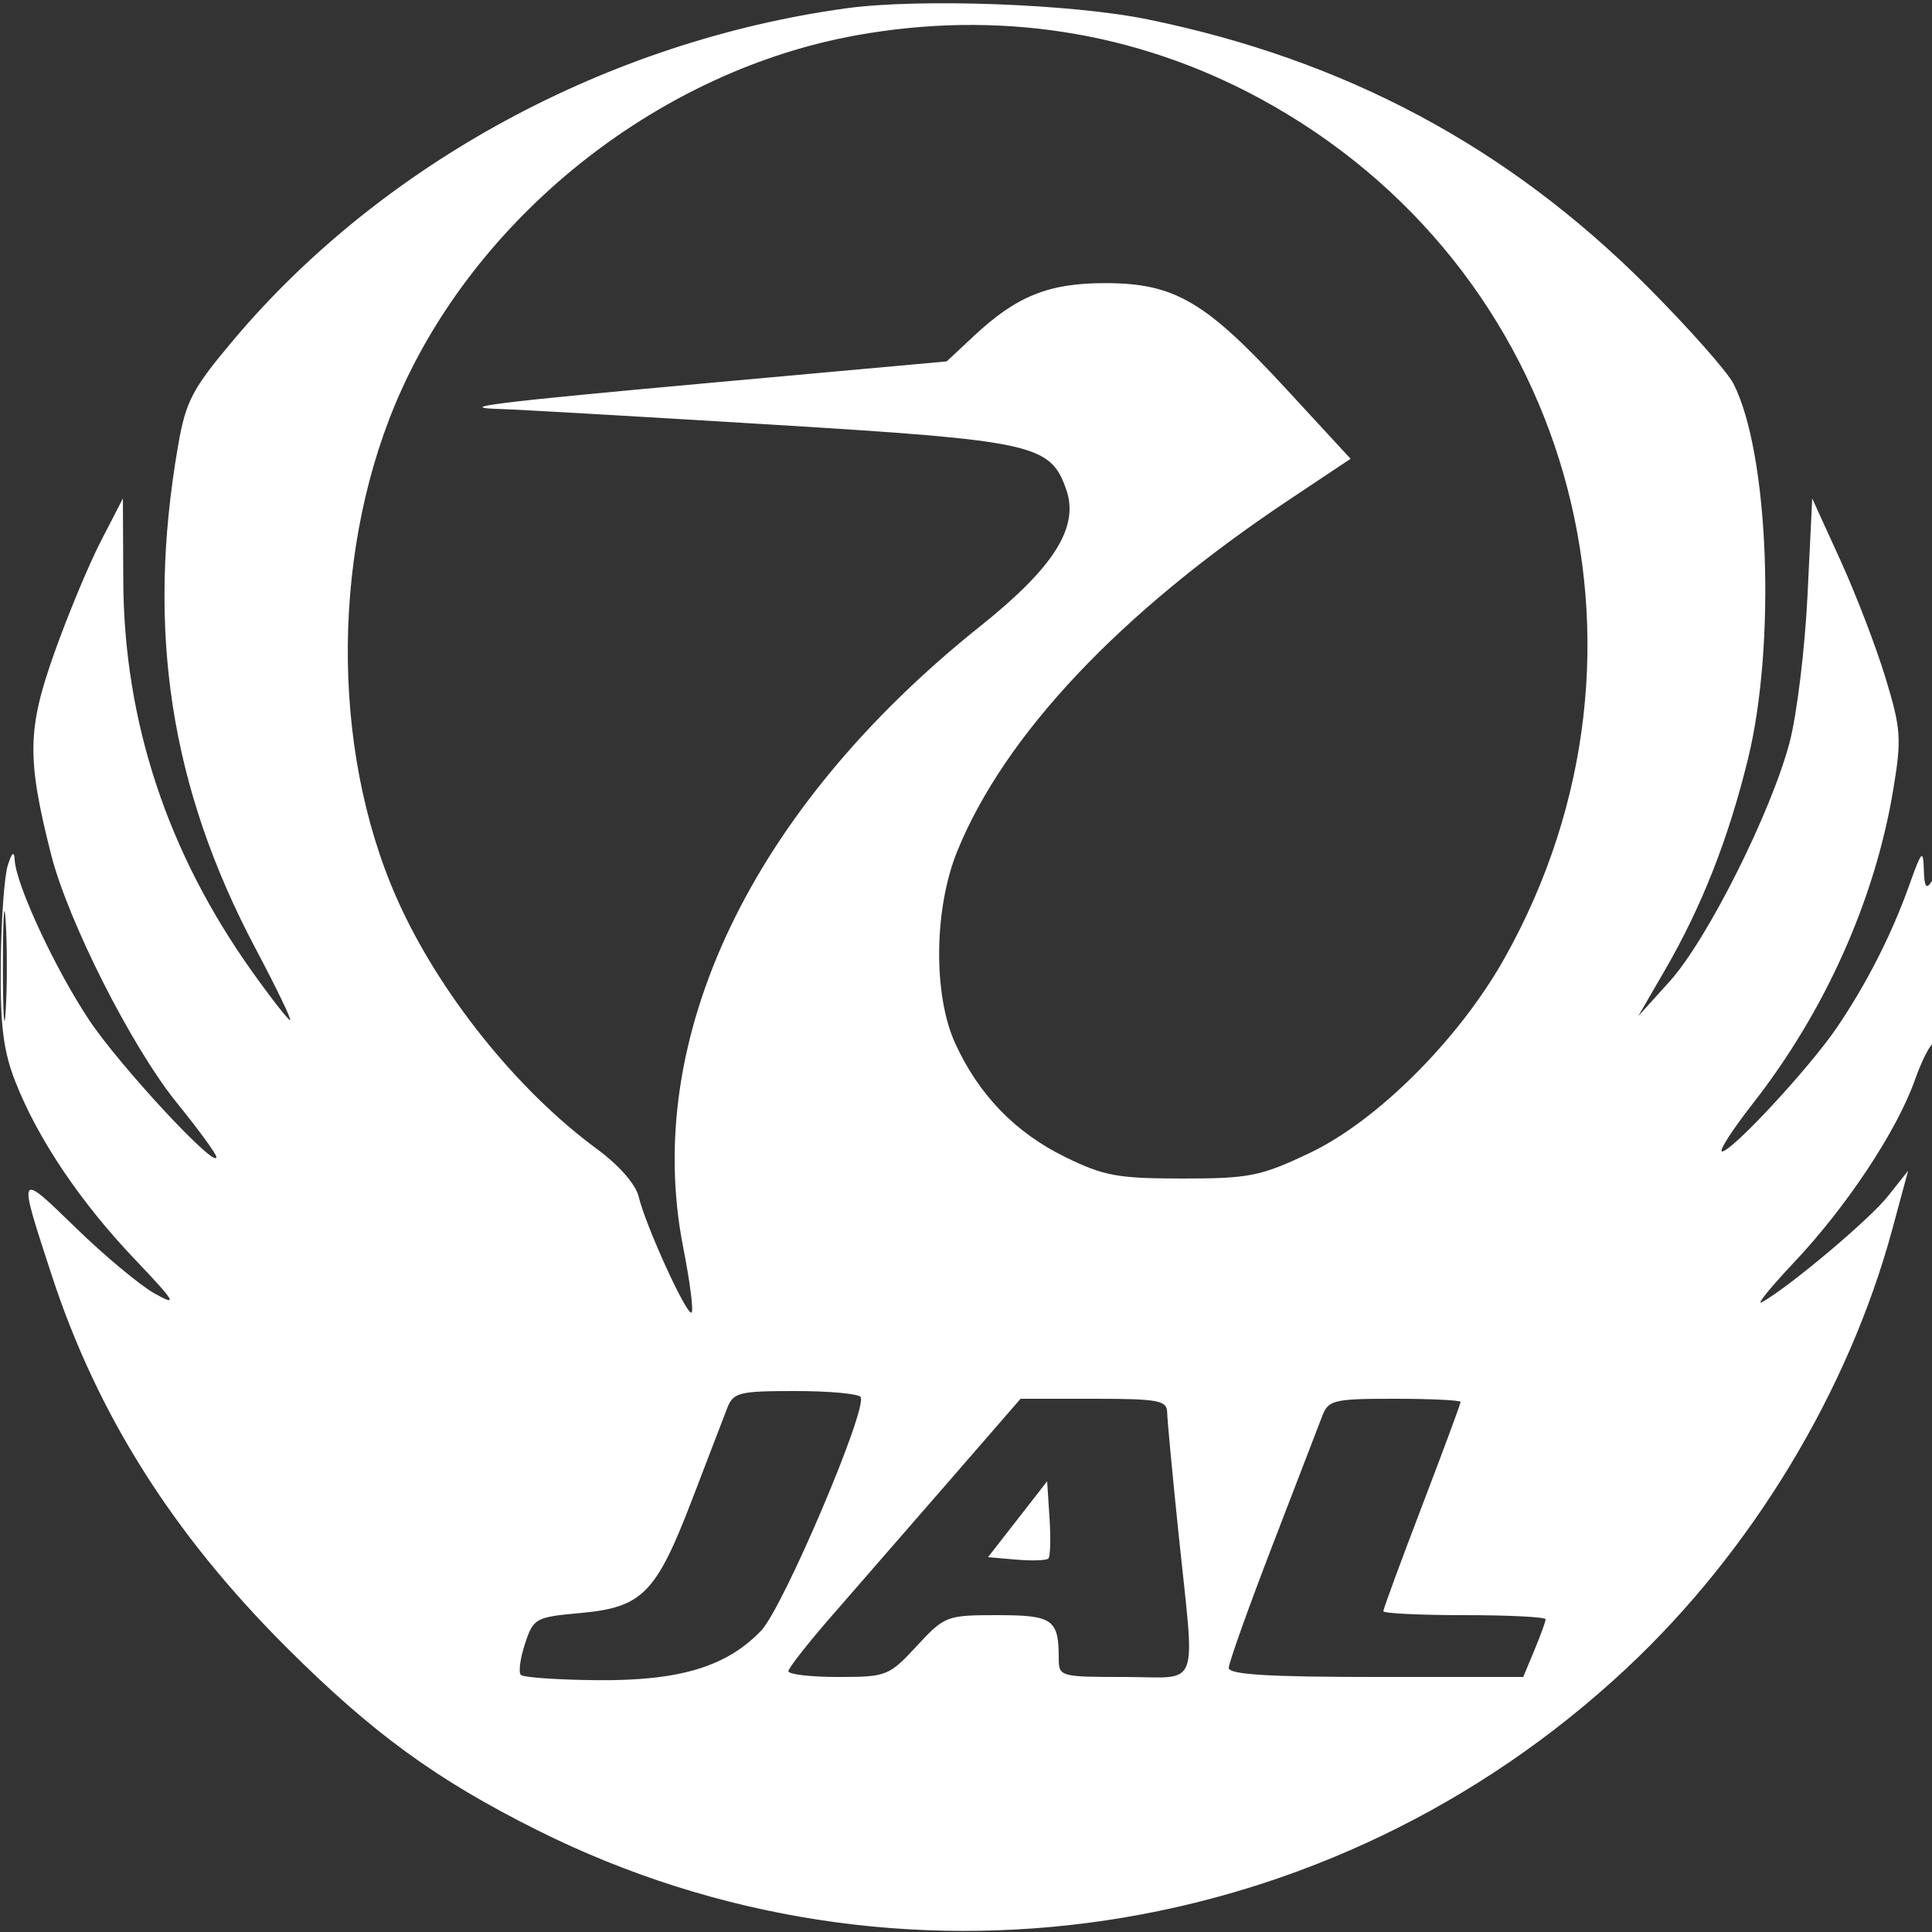 <svg width="154" height="154" viewBox="0 0 154 154" fill="none" xmlns="http://www.w3.org/2000/svg">
<rect x="0" y="0" width="154" height="154" fill="#333333" stroke="none"/>
<path fill-rule="evenodd" clip-rule="evenodd" d="M67.452 0.662C48.468 3.273 30.456 13.026 18.593 27.119C15.324 31.003 14.813 31.977 14.203 35.482C11.635 50.227 13.561 62.756 20.373 75.614C22.034 78.748 23.271 81.312 23.123 81.312C22.975 81.312 21.619 79.58 20.109 77.462C13.329 67.952 9.877 57.482 9.826 46.275L9.797 39.732L8.049 43.12C7.086 44.983 5.413 49.003 4.329 52.052C2.174 58.115 2.135 60.45 4.061 68.068C5.417 73.433 10.506 83.484 14.12 87.937C15.84 90.056 17.248 91.988 17.248 92.23C17.248 93.265 9.547 84.973 7.109 81.312C4.4 77.246 1.282 70.544 1.17 68.549C1.128 67.794 0.955 67.932 0.616 68.992C0.345 69.839 0.095 73.363 0.062 76.823C0.013 81.779 0.263 83.781 1.239 86.258C3.028 90.796 6.387 95.792 10.705 100.335C14 103.803 14.209 104.154 12.356 103.125C11.19 102.478 8.354 100.118 6.053 97.881C1.383 93.341 1.396 93.317 4.119 101.64C7.734 112.69 13.728 122.206 22.761 131.239C29.66 138.139 34.768 141.862 42.895 145.917C71.51 160.194 106.071 155.037 129.659 132.973C139.639 123.637 147.349 110.889 150.85 97.933L152.095 93.324L150.485 95.351C149.005 97.215 142.627 102.581 140.448 103.797C139.94 104.081 141.095 102.647 143.016 100.611C147.203 96.171 151.187 90.161 152.624 86.115C153.201 84.49 153.885 83.16 154.145 83.16C154.404 83.16 154.612 80.042 154.607 76.23C154.6 71.528 154.405 69.597 154 70.224C153.539 70.938 153.391 70.728 153.348 69.3C153.3 67.661 153.169 67.802 152.194 70.539C150.789 74.486 148.787 78.421 146.402 81.928C144.231 85.121 138.053 91.784 137.264 91.784C136.971 91.784 138.086 90.051 139.741 87.934C145.476 80.6 149.447 71.723 150.905 62.977C151.587 58.88 151.536 58.124 150.299 54.045C149.556 51.594 147.936 47.37 146.7 44.66L144.452 39.732L144.079 47.432C143.874 51.667 143.235 56.934 142.659 59.136C141.204 64.703 136.086 74.912 133.086 78.232L130.582 81.004L132.724 77.306C135.654 72.25 137.779 66.841 139.335 60.483C141.586 51.281 140.994 36.076 138.17 30.577C137.672 29.607 134.586 26.125 131.31 22.839C120.222 11.715 107.231 4.769 91.476 1.543C85.444 0.307 73.276 -0.139 67.452 0.662ZM68.224 2.821C52.794 5.612 38.49 16.766 32.007 31.064C26.435 43.353 26.284 59.52 31.627 71.604C34.918 79.046 41.176 86.884 47.58 91.584C49.331 92.87 50.674 94.401 50.907 95.38C51.468 97.724 54.778 104.971 55.129 104.62C55.291 104.459 54.99 102.128 54.46 99.441C51.165 82.733 59.899 64.474 78.158 49.896C84.013 45.222 86.033 42.012 84.995 39.035C83.728 35.401 82.462 35.123 61.42 33.84C50.846 33.195 41.226 32.641 40.04 32.609C35.947 32.498 39.181 32.094 57.288 30.454L75.46 28.808L77.616 26.792C81.032 23.597 83.589 22.566 88.088 22.568C93.596 22.571 96.063 24.004 102.41 30.883L107.655 36.568L102.645 39.911C89.27 48.838 80.09 58.569 76.312 67.825C74.441 72.407 74.368 79.314 76.15 83.191C78.029 87.282 80.925 90.271 84.896 92.221C87.981 93.736 89.091 93.94 94.248 93.94C99.581 93.94 100.478 93.761 104.359 91.923C109.775 89.358 116.299 82.842 119.931 76.368C133.815 51.628 125.124 21.179 100.365 7.817C90.503 2.495 79.494 0.784 68.224 2.821ZM0.233 77C0.233 80.896 0.333 82.49 0.455 80.542C0.577 78.594 0.577 75.406 0.455 73.458C0.333 71.51 0.233 73.104 0.233 77ZM57.956 112.266C57.663 113.029 56.394 116.333 55.137 119.61C52.295 127.014 51.195 128.127 46.278 128.573C42.678 128.899 42.519 128.987 41.847 131.025C41.463 132.187 41.315 133.304 41.518 133.507C41.72 133.71 44.45 133.899 47.585 133.928C54.164 133.988 57.916 132.856 60.669 129.983C62.423 128.152 69.175 112.29 68.598 111.356C68.436 111.094 66.095 110.88 63.396 110.88C58.877 110.88 58.447 110.989 57.956 112.266ZM75.632 118.079C72.488 121.699 68.327 126.481 66.385 128.705C64.442 130.928 62.849 132.956 62.843 133.21C62.837 133.464 64.623 133.672 66.811 133.672C70.663 133.672 70.863 133.593 73.07 131.208C75.296 128.803 75.45 128.744 79.497 128.744C83.918 128.744 84.392 129.077 84.392 132.182C84.392 133.641 84.501 133.672 89.628 133.672C95.77 133.672 95.264 135.008 93.945 122.276C93.455 117.533 93.044 113.167 93.034 112.574C93.018 111.625 92.32 111.496 87.183 111.496H81.35L75.632 118.079ZM105.392 112.882C105.101 113.645 103.306 118.309 101.403 123.247C99.501 128.187 97.944 132.552 97.944 132.949C97.944 133.477 101.115 133.672 109.679 133.672H121.415L122.307 131.536C122.798 130.361 123.2 129.252 123.2 129.072C123.2 128.891 120.289 128.744 116.732 128.744C113.175 128.744 110.264 128.602 110.264 128.429C110.264 128.256 111.65 124.49 113.344 120.06C115.038 115.63 116.424 111.891 116.424 111.75C116.424 111.611 114.061 111.496 111.173 111.496C106.294 111.496 105.884 111.595 105.392 112.882ZM81.111 121.098L78.754 124.124L81.019 124.319C82.264 124.426 83.411 124.386 83.567 124.231C83.722 124.075 83.763 122.626 83.658 121.011L83.468 118.073L81.111 121.098Z" fill="white"/>
</svg>
